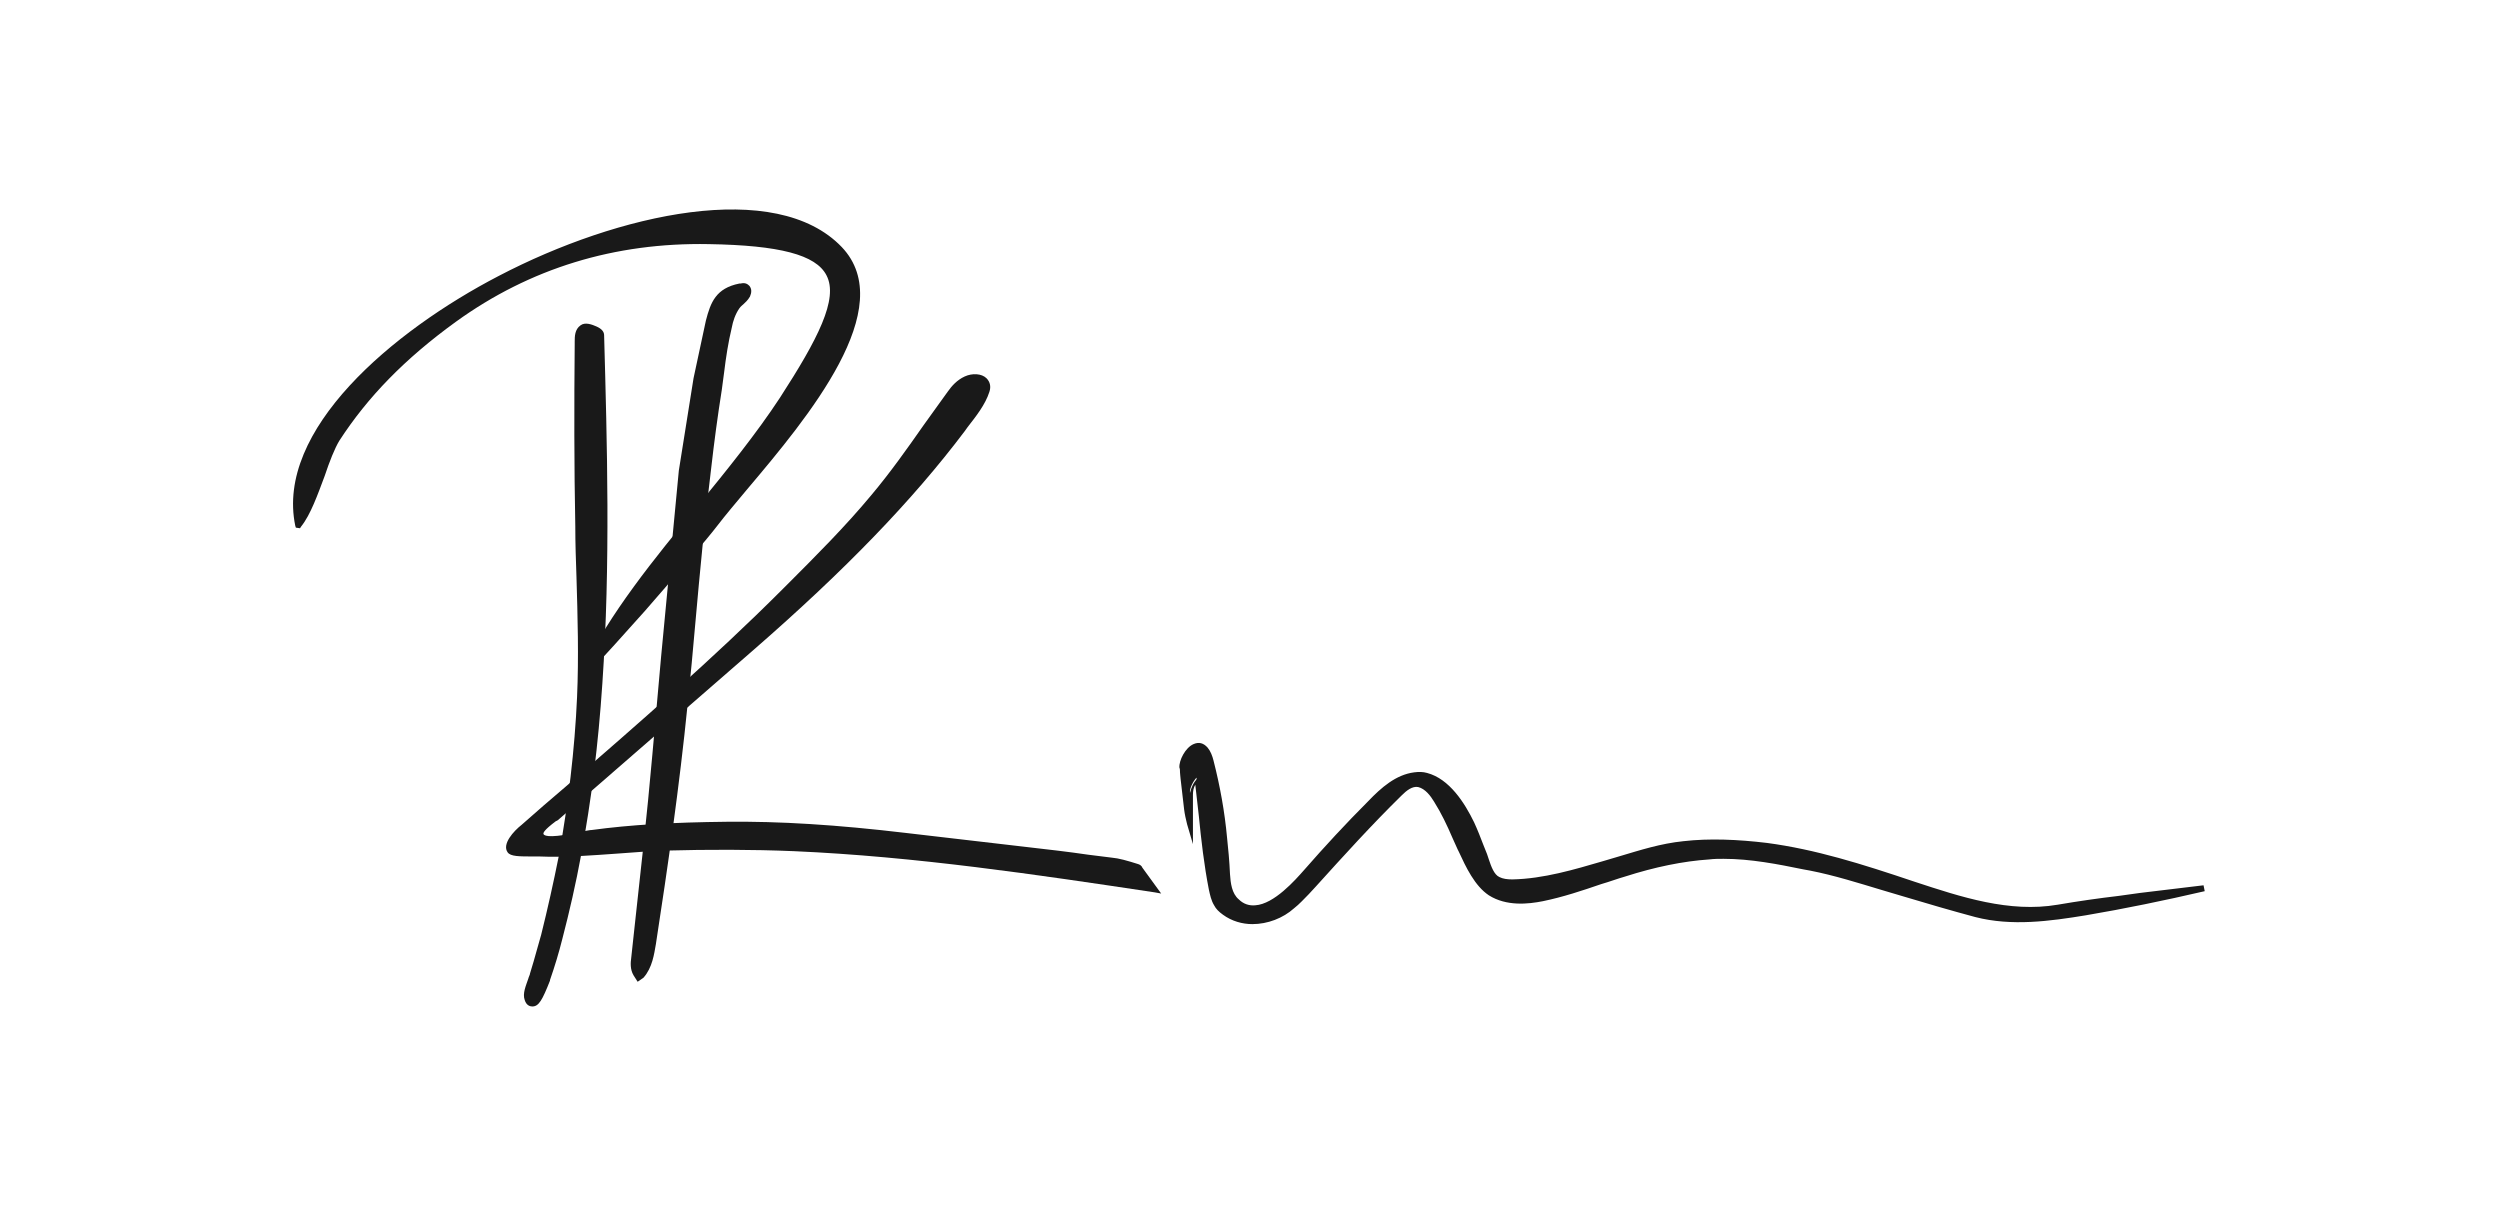 <?xml version="1.0" encoding="utf-8"?>
<!-- Generator: Adobe Illustrator 19.0.0, SVG Export Plug-In . SVG Version: 6.00 Build 0)  -->
<svg version="1.1" id="Layer_1" xmlns="http://www.w3.org/2000/svg" xmlns:xlink="http://www.w3.org/1999/xlink" x="0px" y="0px"
	 viewBox="0 0 425 206" style="enable-background:new 0 0 425 206;" xml:space="preserve">
<style type="text/css">
	.st0{display:none;}
	.st1{display:inline;fill:#0C0C0C;}
	.st2{fill:#191919;}
</style>
<g id="Logo">
	<g id="Background" class="st0">
		<rect class="st1" width="425" height="206"/>
	</g>
	<g id="P">
		<g>
			<path class="st2" d="M99.1,56c-0.7,0.5-0.5,1.6-0.5,2.4c-0.1,10.3-0.1,20.7,0.1,31c0.2,9.7,0.8,19.4,0.4,29.1
				c-0.4,9.1-1.5,18.2-3.1,27.1c-0.8,4.5-1.8,9-3,13.5c-0.6,2.2-1.2,4.4-1.8,6.6c-0.3,1-1.4,2.9-1,4c0.6,1.8,2-3,2.2-3.5
				c0.7-2.3,1.4-4.7,2-7c1.3-4.7,2.3-9.4,3.2-14.2c1.8-9.6,2.9-19.3,3.6-29c1.4-19.7,0.9-39.4,0.3-59.1
				C101.5,56.6,99.6,55.7,99.1,56z"/>
			<path class="st2" d="M90.5,171.1c-0.3,0-1-0.1-1.3-1.1c-0.4-1.1,0.2-2.4,0.6-3.6c0.1-0.4,0.3-0.7,0.3-0.9l0.6-2
				c0.4-1.5,0.9-3.1,1.3-4.6c1.1-4.4,2.1-8.9,3-13.4c1.6-8.9,2.7-18,3.1-27c0.3-6.8,0.1-13.7-0.1-20.4c-0.1-2.9-0.2-5.7-0.2-8.6
				c-0.2-10.3-0.2-20.7-0.1-31c0-0.1,0-0.3,0-0.4c0-0.9,0-2.1,1-2.8v0c0.8-0.6,2-0.1,2.7,0.2c0.9,0.4,1.3,0.9,1.3,1.5
				c0.5,18.2,1.1,38.9-0.3,59.2c-0.7,10.5-1.9,20-3.6,29.1c-0.9,4.9-2,9.7-3.2,14.3c-0.6,2.4-1.3,4.7-2.1,7l0,0.1
				C92.2,170,91.6,171.1,90.5,171.1C90.5,171.1,90.5,171.1,90.5,171.1z M99.6,57c-0.1,0.3-0.1,0.8-0.1,1c0,0.1,0,0.3,0,0.4
				c-0.1,10.3-0.1,20.7,0.1,31c0.1,2.8,0.1,5.7,0.2,8.5c0.2,6.1,0.4,12.3,0.2,18.5c0-0.2,0-0.3,0-0.5c1.4-20,0.8-40.5,0.3-58.6
				C100.3,57.2,99.9,57,99.6,57z"/>
		</g>
		<g>
			<path class="st2" d="M99.3,114.3c7.9-16.3,23.7-31.2,33.7-46.4c12.7-19.5,13.4-26.4-12.6-26.9c-15.9-0.3-30.4,4-43.3,13.3
				C69.2,60,62.4,66.4,57.2,74.6c-2,3.1-3.8,11-6.5,14.5c0,0-0.1,0-0.1,0c-6.2-30.1,71.6-68.4,92-46.9c11.4,12-13.1,36.2-21.1,46.7
				C117.8,93.9,99,115.1,99.3,114.3z"/>
			<path class="st2" d="M99.3,114.8c-0.1,0-0.1,0-0.2-0.1l-0.4-0.2l0.2-0.4c4.7-9.8,12.3-19.1,19.7-28.1c4.9-6,10-12.3,14-18.4
				c6.4-9.9,10-16.8,7.9-20.8c-1.8-3.5-8-5.1-20-5.3c-16-0.3-30.4,4.1-43,13.2c-8.7,6.3-15,12.8-19.8,20.2c-0.8,1.3-1.7,3.6-2.5,6
				c-1.2,3.2-2.4,6.6-4,8.6l-0.2,0.3l-0.7-0.1l-0.1-0.3c-3.4-16.3,16.5-33.1,34.6-42.5c20.3-10.6,47.1-16.6,58.3-4.9
				c9.8,10.3-5.7,28.9-16.1,41.2c-2,2.4-3.7,4.4-5,6.1c-1.9,2.5-7.7,9.2-12.4,14.6C101,113.5,99.8,114.8,99.3,114.8z M118.8,40.4
				c0.6,0,1.1,0,1.7,0c12.6,0.3,18.9,2,20.9,5.9c2.4,4.5-1.1,11.4-7.9,21.8c-4,6.2-9.2,12.5-14.1,18.5c-6.5,8-13.3,16.3-18,24.9
				c5-5.5,16.8-18.9,19.8-22.9c1.3-1.7,3-3.8,5-6.2c10.1-12,25.3-30.2,16.1-39.9c-10.8-11.4-37.2-5.4-57.1,5.1
				c-17.3,9-36.4,24.9-34.2,40.3c1.2-2,2.3-4.8,3.2-7.4c0.9-2.4,1.7-4.7,2.6-6.1c4.8-7.6,11.2-14.1,20-20.5
				C89.1,44.9,103.2,40.4,118.8,40.4z"/>
		</g>
	</g>
	<g id="K">
		<g>
			<path class="st2" d="M126,49c-3.3,0.7-4.1,2.4-4.9,5.6l-2.1,9.7L116.5,80l-3,31.5c-0.5,5.6-1,11.2-1.5,16.8
				c-1,11.6-2.4,23.1-3.7,34.7c-0.1,0.8-0.2,1.6,0.2,2.3c1.2-1.4,1.6-3.3,1.9-5.1c2.1-13.5,4.1-27.1,5.4-40.8
				c1.4-13.8,2.3-26.8,4-40.1c0.6-4.5,1.1-8.9,1.8-13.4c0.5-3.6,0.9-7.1,1.7-10.6c0.3-1.3,0.7-2.5,1.5-3.6c0.8-1.1,1-0.8,1.8-2
				c0.1-0.2,0.2-0.4,0.1-0.6c-0.1-0.1-0.3-0.1-0.5-0.1C126.1,49,126.1,49,126,49z"/>
			<path class="st2" d="M108.4,166.9l-0.7-1.1c-0.6-1-0.5-2.2-0.4-2.9l0.4-3.7c1.1-10.1,2.3-20.6,3.2-30.9l1.5-16.8l3-31.5l2.5-15.7
				l2.1-9.8c0.8-3.1,1.7-5.5,5.7-6.3l0.2,0c0.8-0.2,1.2,0.1,1.5,0.4c0.4,0.5,0.4,1.1,0.1,1.8c-0.4,0.7-0.8,1-1.1,1.3
				c-0.2,0.2-0.4,0.3-0.7,0.7c-0.7,1-1.1,2.2-1.3,3.3c-0.6,2.5-1,5.1-1.3,7.6c-0.1,1-0.3,2-0.4,3c-0.7,4.4-1.3,8.9-1.8,13.3
				c-1.1,8.9-1.9,17.4-2.7,26.4c-0.4,4.5-0.8,9-1.3,13.7c-1.4,14-3.4,27.8-5.4,40.8c-0.3,1.7-0.6,4-2.1,5.7L108.4,166.9z
				 M124.3,50.7c-1.1,0.7-1.7,1.9-2.2,4.1l-2.1,9.7l-2.5,15.6l-3,31.4l-1.5,16.8c-0.8,8.6-1.7,17.2-2.7,25.7
				c1.7-11.2,3.3-23,4.5-34.8c0.5-4.6,0.9-9.2,1.3-13.7c0.8-9,1.6-17.6,2.7-26.4c0.6-4.4,1.1-9,1.8-13.4c0.1-1,0.3-1.9,0.4-2.9
				c0.3-2.6,0.7-5.2,1.4-7.8c0.3-1.2,0.8-2.7,1.6-3.9C124.1,50.9,124.2,50.8,124.3,50.7z"/>
		</g>
		<g>
			<path class="st2" d="M161.6,66.8c0.7-1,1.6-1.9,2.7-2.4c1.8-0.8,4.3-0.1,3.5,2c-0.8,2.4-2.6,4.6-4.1,6.6
				c-10.2,13.6-22.8,25.9-35.7,37c-6.2,5.4-12.4,10.8-18.7,16.2c-2.8,2.4-5.6,4.9-8.4,7.3c-2,1.8-4,3.5-6,5.3
				c-0.6,0.5-3.3,2.2-2.8,3.2c0.7,1.6,7.4-0.2,8.6-0.4c7.5-1,15.2-1.4,22.8-1.4c10.2-0.1,20.3,0.7,30.4,1.9
				c10.3,1.2,20.7,2.5,31,3.7c1.3,0.2,2.7,0.3,4,0.5c1.5,0.2,3.2,0.7,4.4,1.1c0.2,0.1,0.4,0.2,0.5,0.4l2.4,3.6
				c-20.4-3.1-40.8-6.1-61.3-7c-7.3-0.3-14.6-0.3-21.9-0.1c-7.1,0.2-14.3,1.3-21.3,1c-0.9,0-4.5,0.2-5-0.5c-0.8-1.2,1.6-3.4,2.3-4
				c15-13.1,30.1-25.9,44.2-39.9c5.2-5.2,10.6-10.5,15.3-16.2C153.3,78.9,157.3,72.7,161.6,66.8z"/>
			<path class="st2" d="M197.4,151.9l-1.1-0.2c-20-3-40.7-6.1-61.3-7c-7.2-0.3-14.6-0.3-21.9-0.1c-2.7,0.1-5.4,0.3-8,0.5
				c-4.4,0.3-8.9,0.7-13.4,0.5c-0.2,0-0.5,0-0.9,0c-2.6,0-4,0-4.5-0.7c-1-1.4,1-3.6,2.4-4.7c2.5-2.2,5-4.4,7.5-6.5
				c12.3-10.7,25-21.7,36.7-33.4l1-1c4.8-4.8,9.8-9.8,14.2-15.1c3.2-3.8,6.1-7.9,8.9-11.9c1.4-1.9,2.7-3.8,4.1-5.7l0,0
				c0.7-1,1.6-2,2.9-2.6c1.3-0.6,2.9-0.5,3.7,0.3c0.6,0.6,0.8,1.4,0.5,2.3c-0.7,2.2-2.3,4.2-3.7,6l-0.5,0.7
				c-8.9,11.8-20.3,23.6-35.8,37.1l-33.1,28.8c-0.1,0.1-0.3,0.3-0.6,0.4c-2,1.5-2.2,2-2.1,2.2c0.2,0.4,1.5,0.7,6.9-0.5
				c0.6-0.1,1-0.2,1.3-0.2c6.6-0.9,13.8-1.3,22.9-1.4c9-0.1,18.7,0.5,30.5,1.9c6.9,0.8,13.7,1.6,20.6,2.4c3.5,0.4,7,0.8,10.4,1.3
				l4,0.5c1.2,0.1,2.6,0.5,4.5,1.1c0.3,0.1,0.6,0.3,0.7,0.6L197.4,151.9z M123.1,143.5c4,0,8,0.1,12,0.2c20.2,0.8,40.6,3.9,60.2,6.8
				l-1.8-2.6c-0.1-0.1-0.1-0.1-0.2-0.2c-1.8-0.6-3.2-0.9-4.3-1l-4-0.5c-3.5-0.4-7-0.8-10.4-1.3c-6.9-0.8-13.7-1.6-20.6-2.4
				c-11.8-1.4-21.4-1.9-30.3-1.8c-9,0.1-16.2,0.6-22.7,1.4c-0.2,0-0.7,0.1-1.2,0.2c-3.8,0.8-7.3,1.4-8-0.1c-0.6-1.2,1.2-2.5,2.4-3.4
				c0.2-0.2,0.4-0.3,0.5-0.4l33.1-28.8c15.5-13.4,26.8-25.2,35.6-37l0.5-0.7c1.3-1.7,2.8-3.7,3.5-5.7c0.2-0.6,0.1-1-0.2-1.3
				c-0.6-0.5-1.7-0.6-2.6-0.1c-1,0.5-1.8,1.4-2.5,2.3c-1.4,1.9-2.7,3.8-4.1,5.7c-2.8,4-5.8,8.2-9,12c-4.4,5.3-9.4,10.3-14.3,15.2
				l-1,1c-11.7,11.7-24.4,22.7-36.7,33.4c-2.5,2.2-5,4.4-7.5,6.5c-1.7,1.5-2.6,2.8-2.2,3.4c0.3,0.4,2.8,0.3,3.6,0.3
				c0.4,0,0.7,0,0.9,0c4.4,0.2,8.9-0.2,13.3-0.5c2.6-0.2,5.4-0.4,8-0.5C116.4,143.5,119.7,143.5,123.1,143.5z"/>
		</g>
	</g>
	<g id="Tail">
		<path class="st2" d="M202.2,140.1v-3.8v-1.1c0-1.1,0.5-2.2,1.2-3l0,0c0.8,6.3,1.2,12.7,2.4,18.9c0.2,0.9,0.4,1.8,0.9,2.6
			c0.4,0.6,0.9,1,1.4,1.4c3.5,2.6,8.3,1.5,11.6-0.9c0.9-0.7,1.7-1.5,2.5-2.4c5.2-5.7,10.3-11.5,15.8-16.9c0.9-0.8,2-1.8,3.3-1.5
			c1.3,0.3,2.3,1.6,3,2.7c1.6,2.6,2.7,5.4,4,8.1c1.2,2.5,2.7,6,5.1,7.6c2.6,1.7,5.9,1.5,8.8,0.9c4.8-0.9,9.3-2.8,13.9-4.2
			c4.7-1.5,9.6-2.6,14.5-2.9c0.8-0.1,1.6-0.1,2.4-0.1c5,0,9.9,1.1,14.8,2.1c4.9,1,9.8,2.6,14.6,4c4.5,1.3,9,2.7,13.5,3.9
			c6.1,1.6,12.5,0.7,18.6-0.3c6.8-1.1,13.5-2.5,20.2-4.1l-10.8,1.3c-4.7,0.6-9.4,1.2-14.1,2c-8.3,1.4-16.7-1.3-24.6-3.9
			c-8.2-2.7-16.4-5.4-25-6.5c-4.6-0.6-9.4-0.8-14-0.3c-4.7,0.5-9,2-13.6,3.4c-5,1.5-10.2,3-15.5,3.1c-0.8,0-1.7-0.1-2.4-0.4
			c-1.4-0.6-1.9-2.9-2.4-4.2c-0.7-1.8-1.4-3.6-2.2-5.4c-1.5-3.2-4.1-7.2-7.7-8.2c-0.7-0.2-1.3-0.2-2-0.1c-3,0.4-5.4,2.6-7.5,4.7
			c-3.7,3.8-7.4,7.7-10.9,11.7c-2.5,2.8-7.8,8.7-11.8,5c-1.3-1.2-1.6-3-1.6-4.6c-0.1-2.1-0.3-4.1-0.5-6.2c-0.5-4.4-1.3-8.7-2.3-13
			c-0.2-0.7-0.4-1.4-0.9-2c-1.9-2.1-4.1,1.6-3.9,3c0.1,0.6,0.1,1.3,0.1,1.9c0.2,1.7,0.5,3.5,0.7,5.2
			C201.8,138.5,202,139.3,202.2,140.1z"/>
		<path class="st2" d="M212.9,157.1c-1.7,0-3.5-0.5-5-1.6c-0.7-0.5-1.2-1-1.5-1.6c-0.5-0.8-0.7-1.8-0.9-2.7
			c-0.8-4.1-1.3-8.4-1.7-12.5c-0.2-1.7-0.4-3.5-0.6-5.3c-0.3,0.5-0.4,1.1-0.4,1.7v8.4l-1-3.4c-0.2-0.8-0.4-1.7-0.5-2.5
			c-0.1-0.9-0.2-1.7-0.3-2.6c-0.1-0.9-0.2-1.7-0.3-2.6c0-0.3-0.1-0.7-0.1-1.1c0-0.3,0-0.6-0.1-0.8c-0.1-1.2,1-3.4,2.4-4
			c0.9-0.4,1.7-0.2,2.4,0.6c0.5,0.6,0.8,1.4,1,2.2c1.1,4.3,1.9,8.7,2.3,13.1c0.2,1.9,0.4,3.9,0.5,6.2c0.1,1.5,0.3,3.3,1.5,4.3
			c0.8,0.8,1.8,1.1,2.8,1c3.2-0.2,6.8-4.3,8.3-6c3.5-4,7.1-7.9,10.9-11.7c2.2-2.3,4.7-4.5,7.8-4.9c0.8-0.1,1.5-0.1,2.2,0.1
			c3.8,1,6.4,5.1,8,8.4c0.6,1.3,1.1,2.6,1.6,3.9c0.2,0.5,0.4,1,0.6,1.5c0.1,0.3,0.2,0.6,0.3,0.9c0.4,1.2,0.9,2.6,1.8,3
			c0.6,0.3,1.3,0.4,2.2,0.4c5.3-0.1,10.6-1.7,15.4-3.1c0.9-0.3,1.8-0.5,2.7-0.8c3.7-1.1,7.1-2.2,11-2.6c4.4-0.5,9.2-0.3,14.2,0.3
			c8.2,1.1,15.9,3.5,25.1,6.6c7.9,2.6,16.1,5.3,24.3,3.9c3.5-0.6,7-1.1,10.4-1.5c1.2-0.2,2.4-0.3,3.6-0.5l10.8-1.3l0.2,1
			c-6.9,1.6-13.7,3-20.2,4.1c-6.1,1-12.6,1.9-18.8,0.3c-4.1-1.1-8.2-2.3-12.2-3.5l-3.7-1.1c-4-1.2-8.1-2.5-12.2-3.3l-1.1-0.2
			c-4.4-0.9-9-1.8-13.6-1.8c-0.8,0-1.6,0-2.4,0.1c-4.5,0.3-9.3,1.3-14.3,2.9c-1.4,0.4-2.7,0.9-4.1,1.3c-3.2,1.1-6.5,2.2-9.9,2.9
			c-2.5,0.5-6.2,0.9-9.2-1c-2.4-1.6-3.9-4.8-5.1-7.4l-0.2-0.4c-0.3-0.7-0.6-1.3-0.9-2c-0.9-2.1-1.9-4.2-3.1-6.1
			c-0.6-1-1.5-2.2-2.7-2.5c-1-0.2-2,0.6-2.8,1.4c-5.1,5-9.9,10.3-14.6,15.5l-1.2,1.3c-0.8,0.8-1.6,1.7-2.5,2.4
			C218.1,156.1,215.5,157.1,212.9,157.1z M203.9,131.2l0.1,1c0.3,2.2,0.5,4.4,0.7,6.5c0.4,4.1,0.9,8.3,1.7,12.4
			c0.2,0.9,0.4,1.7,0.8,2.4c0.3,0.5,0.7,0.9,1.3,1.3c3.4,2.5,8,1.3,11-0.9c0.9-0.6,1.6-1.5,2.4-2.3l1.2-1.3
			c4.7-5.2,9.6-10.6,14.7-15.6c0.7-0.7,2.1-2,3.7-1.7c1.5,0.3,2.5,1.7,3.3,2.9c1.3,2,2.2,4.2,3.2,6.3c0.3,0.7,0.6,1.3,0.9,2l0.2,0.4
			c1.1,2.5,2.6,5.6,4.7,7c2,1.3,4.7,1.6,8.4,0.9c3.3-0.7,6.6-1.8,9.8-2.9c1.4-0.5,2.7-0.9,4.1-1.4c5.1-1.6,10-2.6,14.6-2.9
			c0.8-0.1,1.7-0.1,2.4-0.1c4.7,0,9.3,0.9,13.8,1.9l1.1,0.2c4.2,0.9,8.3,2.1,12.3,3.3l3.7,1.1c4,1.2,8.1,2.4,12.2,3.5
			c6,1.6,12.3,0.7,18.3-0.3c3.2-0.5,6.4-1.1,9.7-1.8l-0.2,0c-1.2,0.2-2.4,0.3-3.6,0.5c-3.4,0.4-7,0.9-10.4,1.5
			c-8.5,1.5-16.8-1.3-24.8-3.9c-7.5-2.5-16.1-5.3-24.9-6.5c-4.9-0.7-9.6-0.8-13.9-0.3c-3.8,0.4-7.2,1.4-10.8,2.5
			c-0.9,0.3-1.8,0.5-2.7,0.8c-4.8,1.4-10.2,3-15.6,3.1c-1.1,0-1.9-0.1-2.7-0.4c-1.3-0.6-1.9-2.3-2.3-3.6c-0.1-0.3-0.2-0.6-0.3-0.8
			c-0.2-0.5-0.4-1-0.6-1.5c-0.5-1.3-1-2.6-1.6-3.8c-1.5-3.1-3.9-7-7.3-7.9c-0.5-0.1-1.1-0.2-1.8-0.1c-2.8,0.4-5.1,2.5-7.2,4.6
			c-3.7,3.7-7.4,7.7-10.8,11.6c-1.7,2-5.4,6.2-9,6.4c-1.3,0.1-2.5-0.4-3.5-1.3c-1.4-1.3-1.7-3.2-1.8-5c-0.1-2.3-0.3-4.3-0.5-6.1
			c-0.5-4.3-1.3-8.7-2.3-12.9c-0.2-0.7-0.3-1.3-0.7-1.7c-0.5-0.6-1-0.5-1.3-0.4c-1,0.4-1.9,2.2-1.8,3c0,0.3,0,0.6,0.1,0.9
			c0,0.3,0,0.7,0.1,1c0.1,0.7,0.2,1.3,0.3,2c0.2-0.9,0.6-1.8,1.3-2.5L203.9,131.2z"/>
	</g>
</g>
</svg>
